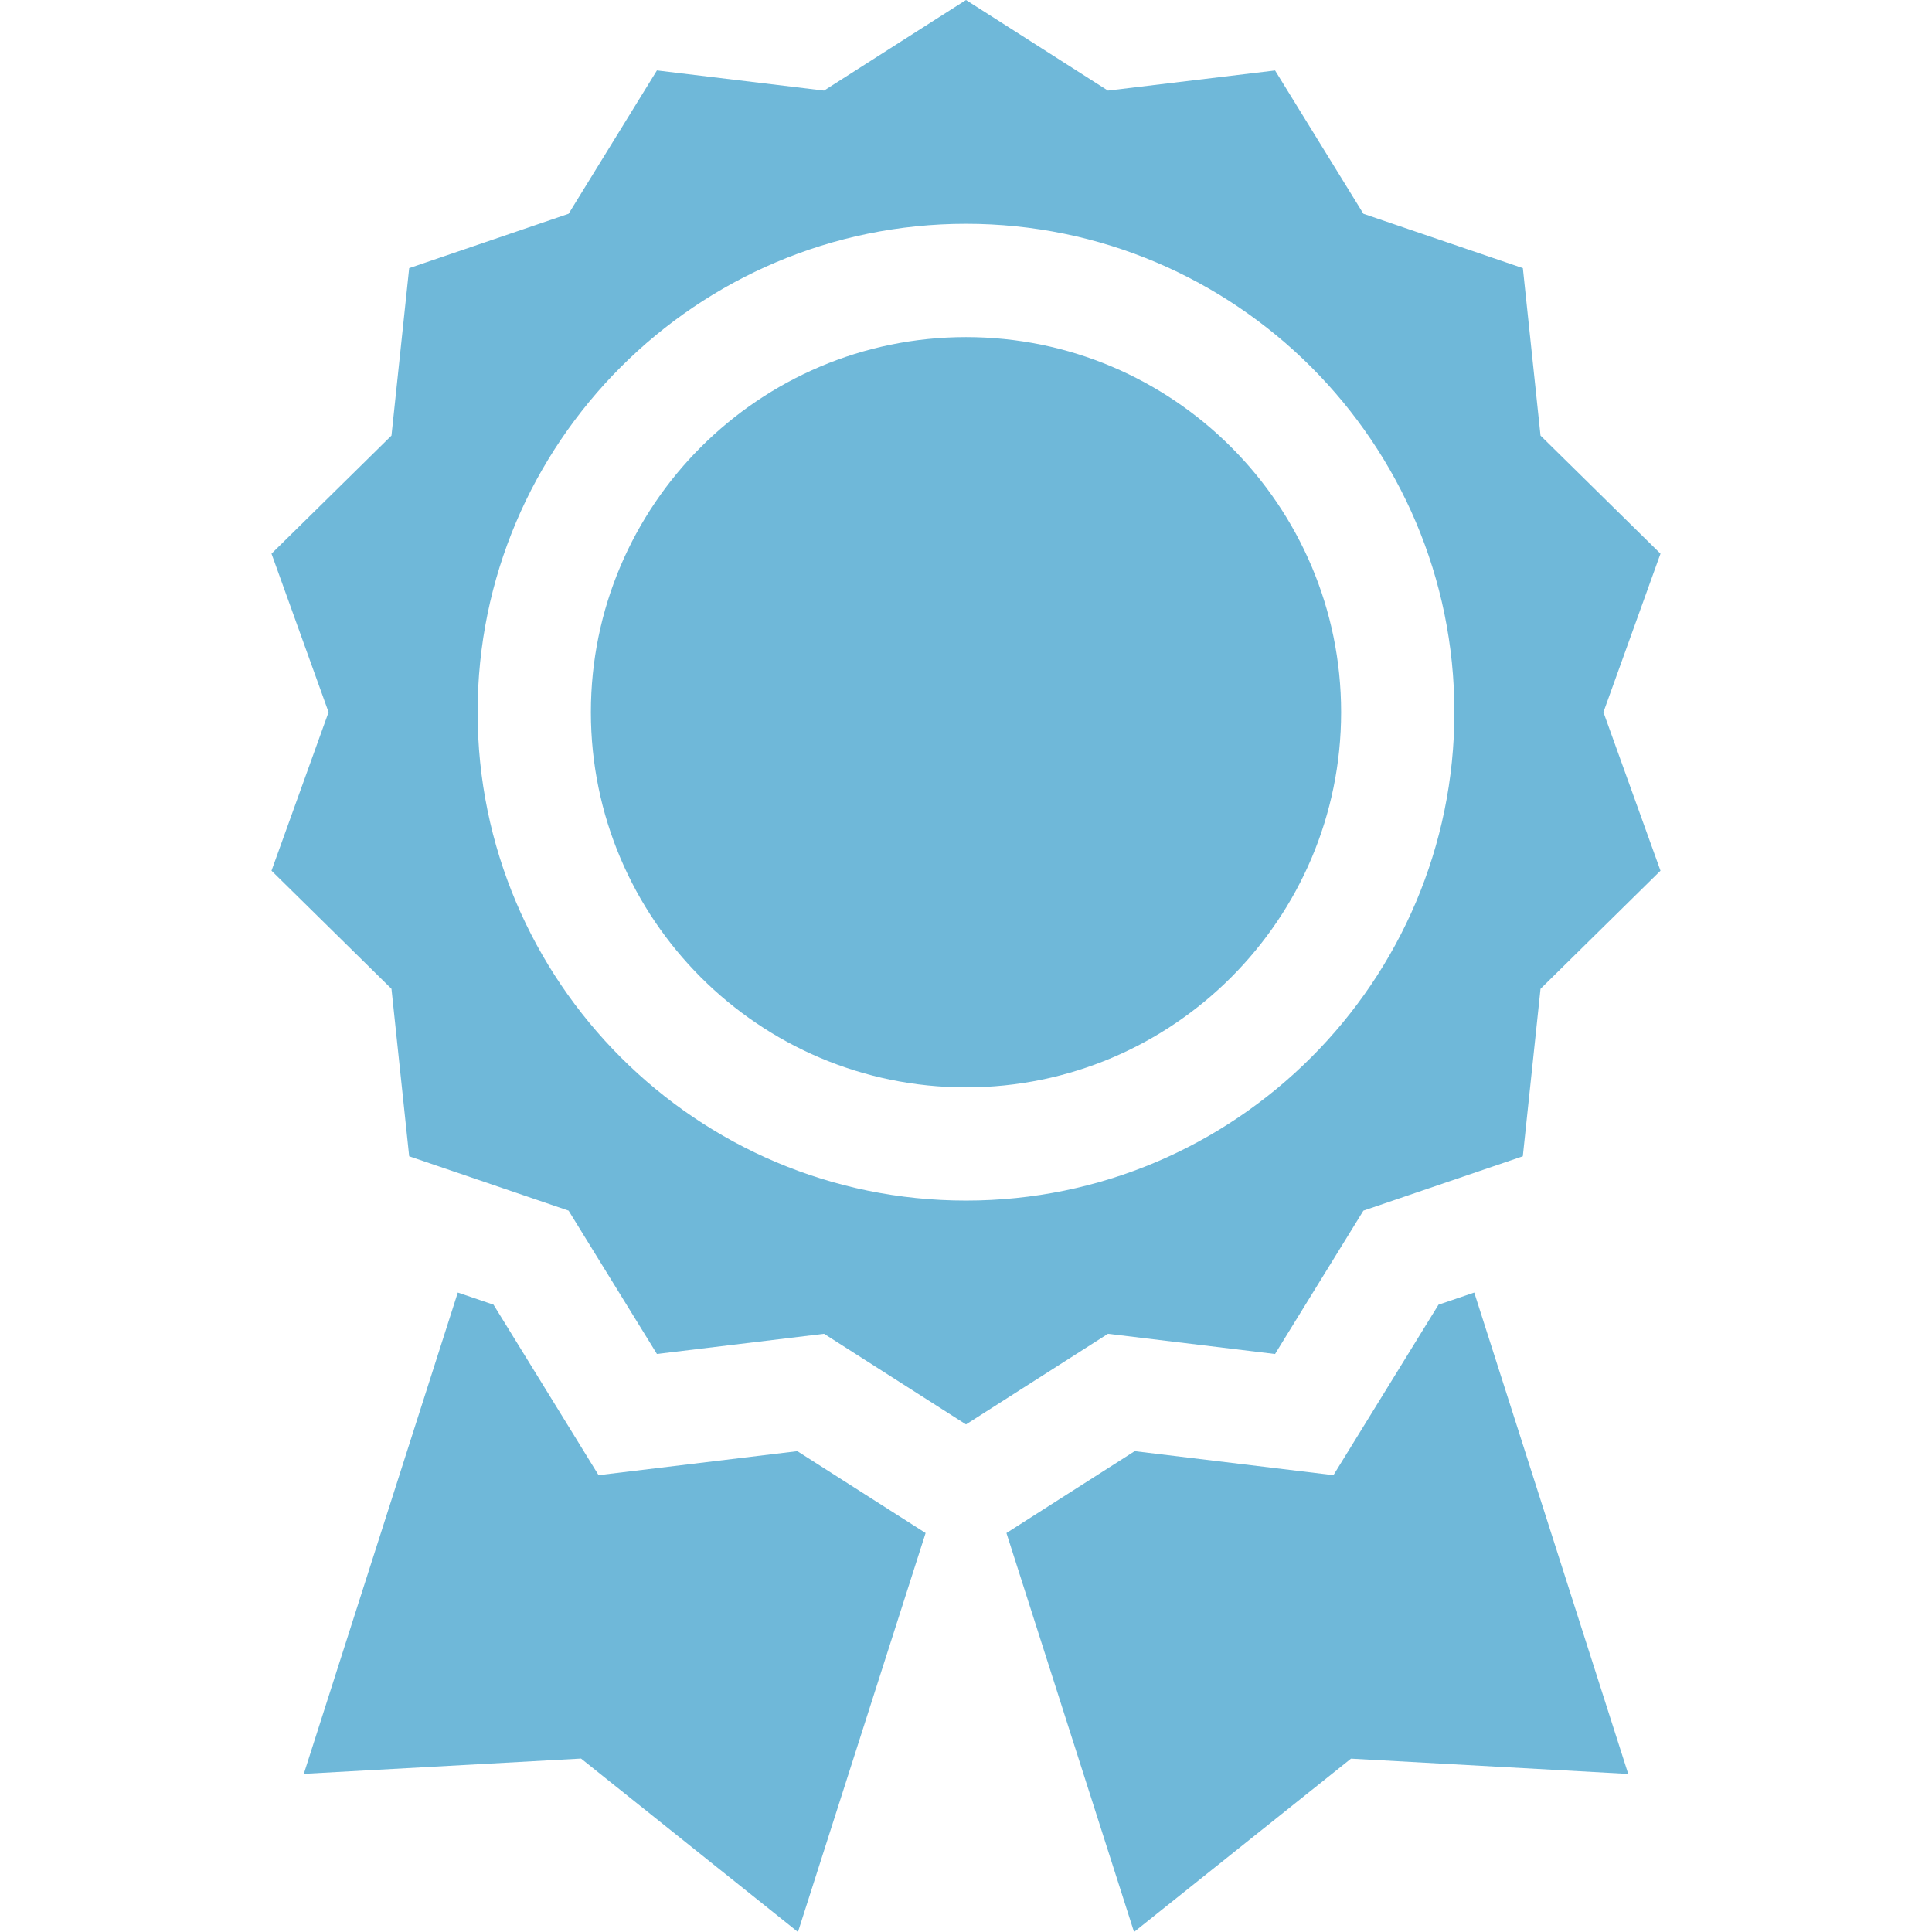 <svg width="43" height="43" fill="none" xmlns="http://www.w3.org/2000/svg"><g clip-path="url(#clip0)" fill="#6FB8D9"><path d="M28.379 30.135l1.966-3.19 3.548-1.21.394-3.727 2.67-2.629-1.27-3.528 1.27-3.528-2.67-2.628-.393-3.727-3.549-1.21-1.966-3.19-3.72.448L21.5 0l-3.16 2.016-3.719-.449-1.966 3.191-3.548 1.21-.394 3.727-2.67 2.628 1.27 3.528-1.27 3.528 2.67 2.629.394 3.727 3.548 1.21 1.966 3.19 3.72-.449 3.159 2.017 3.16-2.017 3.719.45zM10.63 15.851c0-5.993 4.876-10.87 10.87-10.87 5.994 0 10.87 4.877 10.87 10.87 0 5.994-4.876 10.87-10.87 10.87-5.994 0-10.87-4.876-10.87-10.87z"/><path d="M21.5 7.503c-4.604 0-8.349 3.745-8.349 8.348 0 4.604 3.745 8.35 8.349 8.35s8.349-3.746 8.349-8.35c0-4.603-3.745-8.348-8.349-8.348zm-3.754 24.795l-4.424.534-2.338-3.794-.795-.27L6.762 39.48l6.17-.34L17.76 43l2.841-8.88-2.855-1.822zm14.27-3.259l-2.338 3.793-4.424-.534L22.4 34.12 25.24 43l4.829-3.858 6.17.34-3.427-10.714-.795.27z"/></g><defs><clipPath id="clip0"><path fill="#fff" d="M0 0h43v43H0z"/></clipPath></defs></svg>